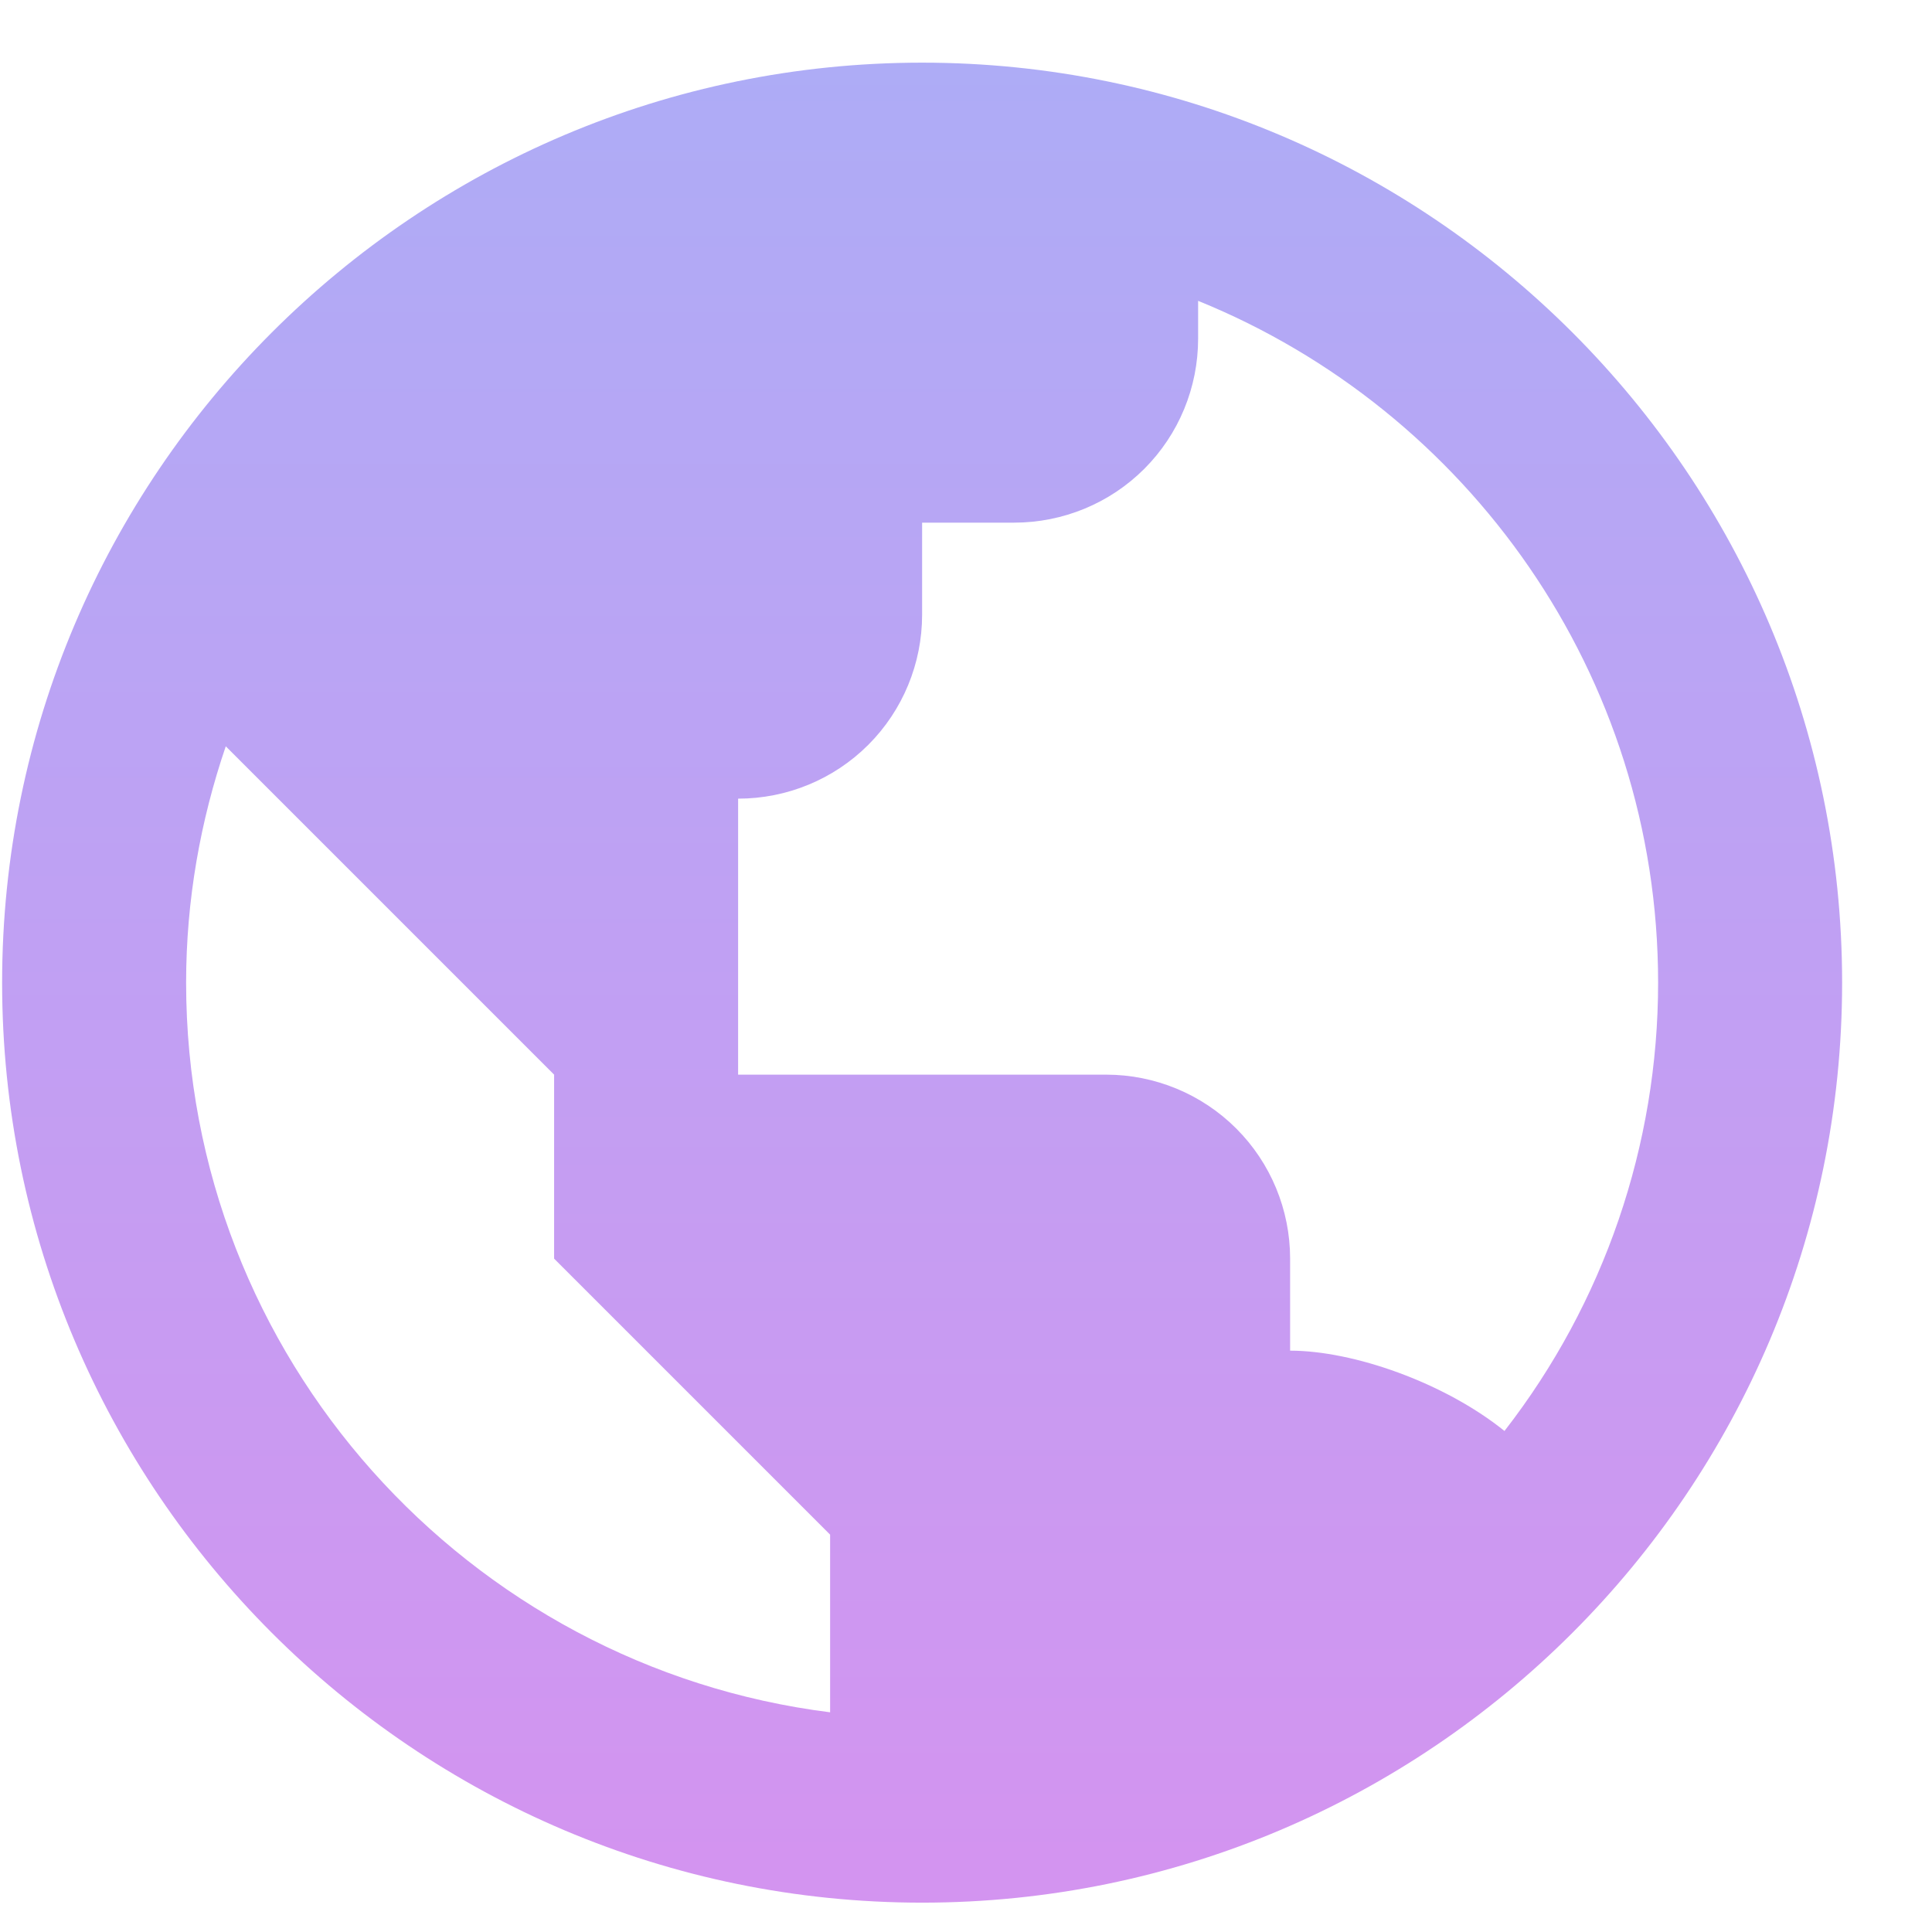 <svg width="21" height="21" viewBox="0 0 21 21" fill="none" xmlns="http://www.w3.org/2000/svg">
<path d="M10.023 0.681C4.509 0.681 0.023 5.167 0.023 10.681C0.023 16.195 4.509 20.681 10.023 20.681C15.537 20.681 20.023 16.195 20.023 10.681C20.023 5.167 15.537 0.681 10.023 0.681ZM2.023 10.681C2.023 9.782 2.179 8.919 2.454 8.112L4.023 9.681L6.023 11.681V13.681L8.023 15.681L9.023 16.681V18.612C5.084 18.117 2.023 14.753 2.023 10.681ZM16.353 15.554C15.7 15.028 14.71 14.681 14.023 14.681V13.681C14.023 13.151 13.813 12.642 13.438 12.267C13.063 11.892 12.554 11.681 12.023 11.681H8.023V8.681C8.554 8.681 9.063 8.471 9.438 8.096C9.813 7.721 10.023 7.212 10.023 6.681V5.681H11.023C11.554 5.681 12.063 5.471 12.438 5.096C12.813 4.721 13.023 4.212 13.023 3.681V3.27C15.951 4.459 18.023 7.331 18.023 10.681C18.023 12.446 17.436 14.161 16.353 15.554Z" fill="url(#paint0_linear_2052_2867)"/>
<defs>
<linearGradient id="paint0_linear_2052_2867" x1="10.023" y1="20.3" x2="10.023" y2="-10.218" gradientUnits="userSpaceOnUse">
<stop stop-color="#D394F0"/>
<stop offset="1" stop-color="#99B9F9"/>
</linearGradient>
</defs>
</svg>
